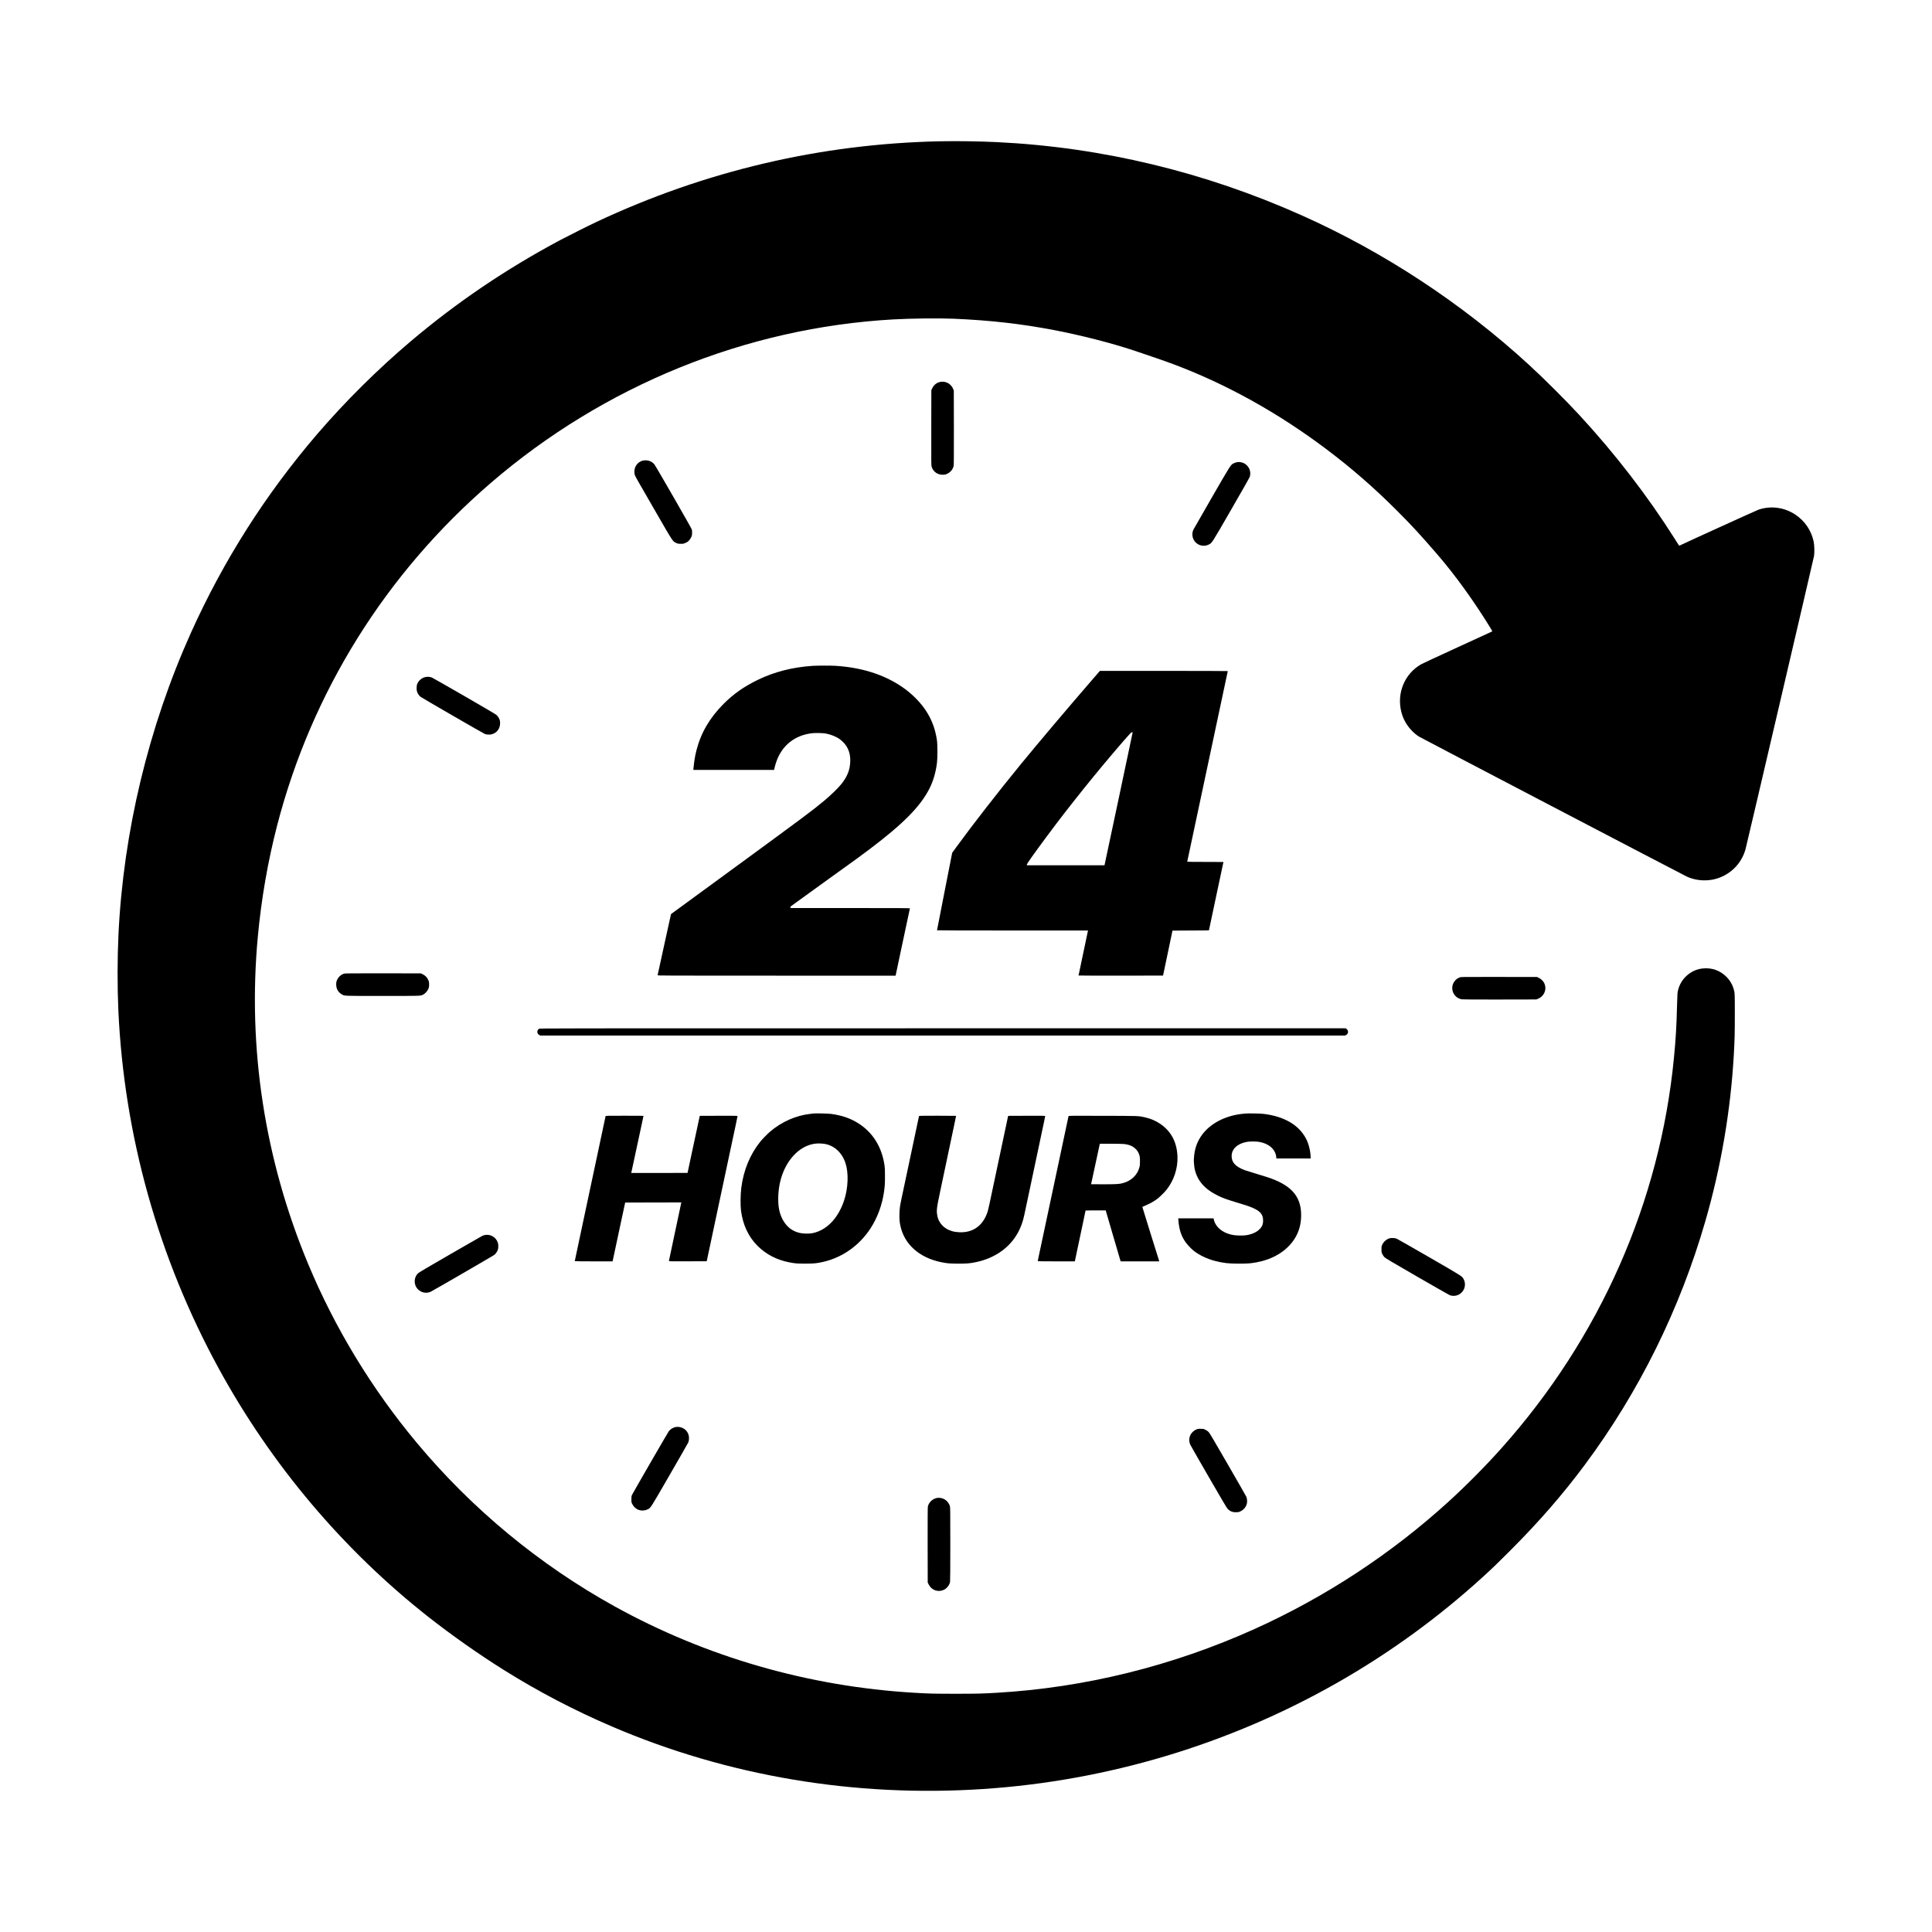 <?xml version="1.0" standalone="no"?>
<!DOCTYPE svg PUBLIC "-//W3C//DTD SVG 20010904//EN"
 "http://www.w3.org/TR/2001/REC-SVG-20010904/DTD/svg10.dtd">
<svg version="1.0" xmlns="http://www.w3.org/2000/svg"
 width="8000pt" height="8000pt" viewBox="0 0 8000 8000"
 preserveAspectRatio="xMidYMid meet">

<g transform="translate(0,8000) scale(0.1,-0.1)"
fill="#000000" stroke="none">
<path d="M38945 74150 c-4946 -99 -9758 -1228 -14260 -3346 -320 -150 -1188
-586 -1495 -749 -2245 -1199 -4278 -2576 -6185 -4189 -1362 -1153 -2708 -2488
-3866 -3836 -2138 -2491 -3885 -5239 -5232 -8230 -1756 -3902 -2800 -8247
-3002 -12505 -46 -978 -48 -2156 -5 -3115 235 -5196 1655 -10267 4162 -14855
2177 -3983 5150 -7504 8682 -10282 954 -750 2085 -1546 3111 -2188 1434 -898
2912 -1671 4475 -2342 4790 -2056 10066 -2945 15385 -2592 5155 341 10185
1852 14670 4407 2154 1227 4198 2713 6020 4378 413 377 595 552 1120 1078
1206 1207 2177 2323 3102 3566 2241 3013 3932 6432 4988 10085 650 2251 1050
4594 1180 6915 34 614 40 854 40 1660 0 902 1 886 -60 1079 -110 347 -409 644
-764 760 -231 75 -522 74 -749 -3 -440 -150 -757 -543 -802 -996 -5 -52 -14
-304 -20 -560 -17 -752 -53 -1357 -126 -2100 -581 -5966 -3060 -11581 -7130
-16145 -663 -743 -1461 -1549 -2204 -2226 -2367 -2155 -5097 -3948 -8030
-5272 -3394 -1531 -7036 -2432 -10690 -2642 -635 -36 -796 -40 -1695 -40 -901
0 -1096 5 -1705 41 -4382 258 -8634 1486 -12425 3586 -3104 1720 -5884 4019
-8171 6758 -1862 2229 -3398 4756 -4503 7409 -1802 4322 -2514 8950 -2085
13556 145 1564 417 3131 801 4610 1428 5512 4494 10427 8838 14171 4693 4043
10576 6435 16675 6778 732 42 1889 54 2505 28 1509 -65 2768 -207 4135 -467
1121 -214 2371 -533 3335 -853 653 -217 1319 -448 1660 -577 2173 -819 4300
-2002 6290 -3499 1040 -783 1963 -1585 2906 -2526 624 -623 986 -1015 1693
-1834 745 -863 1522 -1940 2205 -3053 78 -128 80 -133 59 -144 -11 -6 -658
-303 -1437 -660 -779 -357 -1452 -670 -1496 -696 -689 -396 -1019 -1201 -816
-1985 75 -286 216 -539 421 -751 112 -117 180 -174 303 -256 69 -46 10911
-5712 11094 -5798 324 -151 724 -196 1084 -123 658 134 1184 630 1352 1275 70
269 2819 12037 2833 12126 22 147 14 454 -16 594 -98 461 -367 855 -759 1116
-455 302 -1011 377 -1524 205 -75 -25 -3155 -1426 -3269 -1487 -15 -8 -24 0
-51 43 -19 29 -89 141 -157 248 -1111 1757 -2470 3521 -3937 5108 -590 638
-1468 1513 -2093 2087 -2768 2539 -5990 4659 -9395 6182 -4031 1804 -8292
2828 -12630 3038 -729 35 -1652 49 -2340 35z"/>
<path d="M38960 64190 c-160 -22 -288 -119 -362 -276 l-33 -69 -3 -1555 c-2
-1524 -2 -1556 17 -1620 65 -211 256 -340 484 -327 78 4 98 9 172 46 135 67
229 189 255 332 7 36 9 574 8 1580 l-3 1524 -22 57 c-80 213 -289 338 -513
308z"/>
<path d="M26609 60926 c-202 -56 -340 -239 -341 -451 -1 -45 6 -104 15 -135 9
-30 72 -152 140 -270 68 -118 406 -705 752 -1305 697 -1207 676 -1176 815
-1243 69 -33 84 -37 180 -40 88 -3 115 0 169 18 131 44 218 122 280 250 32 68
36 85 39 175 3 82 0 111 -17 162 -24 71 -1491 2621 -1549 2692 -46 57 -139
116 -220 141 -74 23 -191 25 -263 6z"/>
<path d="M51200 60856 c-31 -6 -83 -25 -115 -41 -128 -64 -104 -27 -905 -1415
-404 -701 -747 -1298 -761 -1327 -39 -76 -55 -180 -40 -272 49 -319 396 -495
681 -346 130 69 103 26 916 1435 450 779 757 1321 771 1360 57 164 11 355
-116 480 -69 68 -139 106 -228 125 -80 17 -128 18 -203 1z"/>
<path d="M33655 52429 c-839 -55 -1593 -248 -2281 -583 -574 -280 -997 -577
-1410 -990 -575 -576 -939 -1197 -1125 -1924 -61 -239 -93 -433 -124 -749 l-6
-63 1673 0 1673 0 18 87 c10 48 38 146 61 217 231 703 776 1141 1514 1217 142
14 427 7 547 -15 209 -38 438 -131 580 -236 306 -227 448 -532 432 -929 -14
-340 -116 -603 -355 -911 -132 -169 -457 -486 -747 -726 -487 -403 -863 -683
-3720 -2773 l-2600 -1902 -277 -1257 c-153 -691 -277 -1265 -278 -1274 0 -17
241 -18 4928 -18 l4927 0 294 1388 c162 763 296 1393 299 1400 3 9 -495 12
-2472 12 l-2476 0 0 28 c0 15 4 32 8 38 4 5 610 444 1347 974 1544 1111 1547
1113 1922 1396 1388 1047 2102 1769 2475 2503 160 316 261 655 315 1061 26
194 26 771 0 945 -65 434 -183 773 -391 1123 -239 402 -628 802 -1066 1098
-751 508 -1667 796 -2745 864 -186 12 -752 11 -940 -1z"/>
<path d="M45300 51938 c-1093 -1263 -2298 -2688 -3035 -3588 -937 -1145 -1990
-2499 -2649 -3404 l-188 -259 -314 -1599 c-173 -880 -314 -1604 -314 -1609 0
-5 1204 -9 3126 -9 l3126 0 -5 -22 c-10 -42 -387 -1835 -387 -1842 0 -3 788
-6 1750 -6 963 0 1750 2 1750 4 0 2 88 420 195 930 107 509 195 928 195 931 0
3 340 5 755 5 415 0 755 4 755 8 0 5 135 642 300 1417 165 775 300 1410 300
1412 0 2 -337 3 -750 3 -412 0 -750 3 -750 8 0 4 378 1780 840 3946 462 2167
840 3943 840 3948 0 4 -1191 8 -2648 8 l-2647 0 -245 -282z m1600 -2270 c0 -7
-262 -1247 -582 -2755 l-583 -2743 -1607 0 -1608 0 0 29 c0 37 273 423 854
1206 896 1209 2094 2699 3120 3880 318 365 346 395 377 395 16 0 29 -5 29 -12z"/>
<path d="M17613 51965 c-139 -31 -266 -133 -325 -262 -27 -59 -32 -82 -36
-170 -3 -84 -1 -114 17 -170 25 -81 79 -162 141 -214 50 -41 2599 -1515 2670
-1543 66 -27 200 -32 279 -12 222 57 362 253 348 489 -4 78 -9 99 -45 171 -28
57 -58 98 -94 132 -40 37 -368 231 -1342 794 -710 409 -1315 754 -1345 766
-73 30 -187 38 -268 19z"/>
<path d="M14255 39686 c-133 -42 -234 -130 -292 -253 -33 -68 -38 -88 -41
-171 -9 -198 77 -353 247 -445 107 -58 53 -57 1676 -57 1610 0 1564 -1 1671
53 111 57 207 173 239 291 13 47 16 89 13 158 -3 83 -8 103 -41 171 -48 103
-121 175 -224 225 l-78 37 -1565 2 c-1246 1 -1573 -1 -1605 -11z"/>
<path d="M60452 39530 c-81 -29 -132 -62 -190 -124 -259 -274 -101 -729 273
-786 48 -7 544 -10 1575 -8 l1505 3 60 24 c273 108 392 404 264 660 -43 85
-122 161 -215 208 l-78 38 -1570 2 c-1529 2 -1572 2 -1624 -17z"/>
<path d="M22322 37400 c-100 -61 -95 -204 8 -257 l44 -23 16662 0 16661 0 43
23 c101 53 107 190 11 254 l-34 23 -16681 0 c-16627 0 -16681 0 -16714 -20z"/>
<path d="M33705 33894 c-16 -2 -77 -9 -135 -15 -605 -64 -1202 -326 -1685
-740 -106 -90 -316 -305 -396 -404 -428 -529 -701 -1188 -793 -1915 -36 -275
-41 -739 -12 -955 80 -592 307 -1075 681 -1450 351 -352 794 -583 1313 -685
244 -47 332 -55 672 -54 356 0 467 11 740 73 792 182 1492 677 1953 1381 292
448 492 993 566 1546 31 234 36 317 36 639 0 236 -4 326 -18 425 -112 769
-485 1368 -1091 1750 -326 205 -684 328 -1126 386 -117 15 -629 28 -705 18z
m350 -1249 c436 -32 800 -339 954 -804 134 -408 114 -1019 -51 -1531 -226
-700 -664 -1189 -1203 -1345 -122 -35 -201 -45 -363 -45 -458 -2 -801 212
-1006 626 -119 242 -167 501 -161 864 13 742 275 1405 726 1834 250 237 547
379 849 404 89 7 124 7 255 -3z"/>
<path d="M51555 33890 c-256 -24 -439 -57 -635 -117 -782 -236 -1309 -760
-1445 -1437 -13 -67 -27 -161 -30 -211 -3 -49 -8 -107 -10 -128 -7 -53 13
-296 31 -386 103 -497 417 -857 989 -1132 195 -93 329 -141 768 -275 466 -141
598 -188 749 -266 237 -122 329 -253 330 -473 1 -169 -45 -270 -175 -391 -120
-111 -327 -196 -543 -224 -117 -16 -370 -13 -492 6 -357 53 -649 237 -775 490
-32 63 -42 93 -61 177 l-6 27 -731 0 -731 0 7 -82 c30 -379 112 -635 288 -892
70 -102 226 -269 333 -357 227 -185 568 -349 908 -435 328 -83 545 -108 951
-109 397 0 496 7 776 59 904 168 1581 727 1768 1461 67 264 77 590 26 842
-111 542 -479 895 -1220 1169 -66 25 -313 103 -550 174 -236 71 -467 142 -513
159 -398 147 -565 324 -563 594 3 290 236 509 621 583 126 24 395 24 527 0
367 -66 622 -270 688 -547 8 -35 15 -81 15 -101 l0 -38 710 0 710 0 0 55 c0
226 -73 532 -176 738 -294 584 -897 944 -1764 1053 -139 18 -642 27 -775 14z"/>
<path d="M25076 33783 c-2 -10 -64 -297 -136 -638 -72 -341 -167 -786 -210
-990 -44 -203 -230 -1081 -415 -1950 -185 -869 -376 -1769 -425 -1999 -50
-230 -90 -423 -90 -427 0 -5 352 -9 783 -9 l783 0 54 253 c29 138 146 686 260
1217 l207 965 1162 3 1163 2 -6 -27 c-3 -16 -35 -165 -70 -333 -36 -168 -81
-379 -100 -470 -19 -91 -82 -390 -141 -665 -58 -275 -122 -574 -141 -665 -19
-91 -39 -184 -44 -207 -6 -23 -10 -49 -10 -57 0 -15 78 -16 782 -14 l782 3
233 1095 c128 602 269 1266 313 1475 45 209 104 486 131 615 28 129 72 339 99
465 27 127 79 370 115 540 36 171 104 488 150 705 46 217 118 554 160 748 41
195 75 360 75 368 0 12 -114 14 -782 12 l-782 -3 -32 -150 c-18 -82 -100 -467
-184 -855 -234 -1090 -290 -1351 -290 -1357 0 -1 -525 -3 -1166 -3 l-1166 0 5
23 c3 12 47 213 97 447 50 234 102 475 115 535 13 61 83 385 155 720 71 336
132 618 134 628 4 16 -38 17 -779 17 -738 0 -784 -1 -789 -17z"/>
<path d="M38055 33788 c-2 -7 -40 -186 -85 -398 -44 -212 -105 -500 -135 -640
-30 -140 -111 -523 -180 -850 -69 -327 -142 -668 -161 -757 -19 -90 -50 -236
-69 -325 -19 -90 -59 -281 -90 -424 -76 -362 -86 -436 -90 -679 -4 -225 3
-307 40 -480 164 -762 785 -1314 1685 -1499 247 -50 360 -60 715 -61 356 0
472 10 720 61 837 175 1473 647 1805 1339 87 183 157 392 203 611 14 65 148
695 297 1399 149 704 294 1386 321 1515 28 129 70 330 94 445 24 116 69 327
100 470 30 143 55 266 55 273 0 10 -157 12 -767 10 l-767 -3 -17 -75 c-9 -41
-25 -120 -37 -175 -12 -55 -53 -251 -92 -435 -39 -184 -87 -409 -106 -500 -19
-91 -53 -248 -74 -350 -76 -358 -142 -667 -175 -825 -279 -1328 -323 -1528
-357 -1630 -207 -617 -687 -910 -1333 -813 -380 57 -670 311 -738 648 -47 232
-38 310 122 1065 63 297 304 1440 557 2638 52 246 94 449 94 452 0 3 -344 5
-765 5 -604 0 -767 -3 -770 -12z"/>
<path d="M44246 33783 c-3 -10 -32 -146 -65 -303 -33 -157 -103 -487 -156
-735 -53 -247 -107 -502 -120 -565 -13 -63 -51 -241 -84 -395 -105 -491 -660
-3103 -701 -3295 -22 -102 -64 -302 -95 -445 -30 -143 -55 -263 -55 -267 0 -5
346 -8 768 -8 l769 0 36 173 c84 399 178 846 317 1497 49 234 90 428 90 433 0
4 188 7 418 7 l417 0 274 -938 c151 -515 290 -990 309 -1054 l35 -118 799 0
800 0 -6 23 c-3 12 -161 517 -351 1121 -190 605 -344 1103 -343 1108 2 5 56
31 121 58 197 82 354 170 512 289 86 64 285 262 365 361 312 391 478 899 456
1395 -26 590 -268 1041 -724 1346 -185 124 -392 211 -626 264 -268 60 -215 58
-1748 62 -1347 4 -1407 3 -1412 -14z m2289 -1154 c217 -22 371 -86 490 -204
80 -80 124 -155 157 -270 20 -70 23 -101 22 -245 -1 -136 -5 -179 -23 -245
-85 -317 -325 -551 -666 -650 -158 -46 -267 -53 -822 -54 -282 -1 -513 0 -513
3 0 5 192 899 235 1091 13 61 42 196 65 300 22 105 45 211 51 238 l11 47 442
0 c248 0 490 -5 551 -11z"/>
<path d="M20055 28856 c-27 -7 -77 -27 -110 -44 -33 -17 -625 -357 -1315 -755
-922 -532 -1270 -738 -1311 -775 -193 -176 -198 -485 -10 -673 143 -142 360
-180 536 -91 125 62 2585 1488 2625 1521 59 48 125 148 147 219 24 80 22 219
-5 294 -82 230 -324 362 -557 304z"/>
<path d="M57562 28730 c-130 -28 -255 -128 -319 -256 -38 -78 -38 -78 -38
-203 0 -125 0 -127 37 -204 26 -53 55 -95 91 -130 43 -42 306 -197 1352 -801
714 -412 1321 -758 1349 -768 28 -11 83 -22 121 -25 196 -15 375 91 462 272
63 133 56 302 -17 430 -64 113 -48 102 -1417 894 -708 409 -1315 755 -1348
769 -67 28 -197 38 -273 22z"/>
<path d="M27977 20910 c-100 -17 -218 -89 -282 -172 -39 -50 -1473 -2532
-1519 -2628 -30 -62 -31 -71 -31 -191 0 -124 0 -126 37 -200 119 -241 391
-334 636 -217 128 60 99 16 909 1419 409 707 755 1312 770 1345 36 78 44 214
18 310 -62 230 -296 374 -538 334z"/>
<path d="M49598 20830 c-122 -31 -252 -137 -306 -251 -64 -134 -64 -278 2
-413 18 -39 360 -636 759 -1326 503 -872 740 -1272 773 -1309 100 -111 212
-156 373 -149 90 3 105 7 175 42 130 64 225 181 256 315 20 84 9 216 -24 287
-15 33 -361 637 -769 1344 -601 1041 -751 1295 -792 1336 -31 31 -80 65 -128
89 -72 36 -84 39 -180 41 -56 2 -119 -1 -139 -6z"/>
<path d="M38761 17964 c-168 -45 -306 -187 -341 -351 -7 -32 -10 -563 -8
-1594 l3 -1546 42 -85 c118 -237 391 -331 631 -217 122 59 227 195 252 328 6
34 10 593 10 1560 0 1322 -2 1514 -15 1566 -66 251 -327 405 -574 339z"/>
</g>
</svg>
